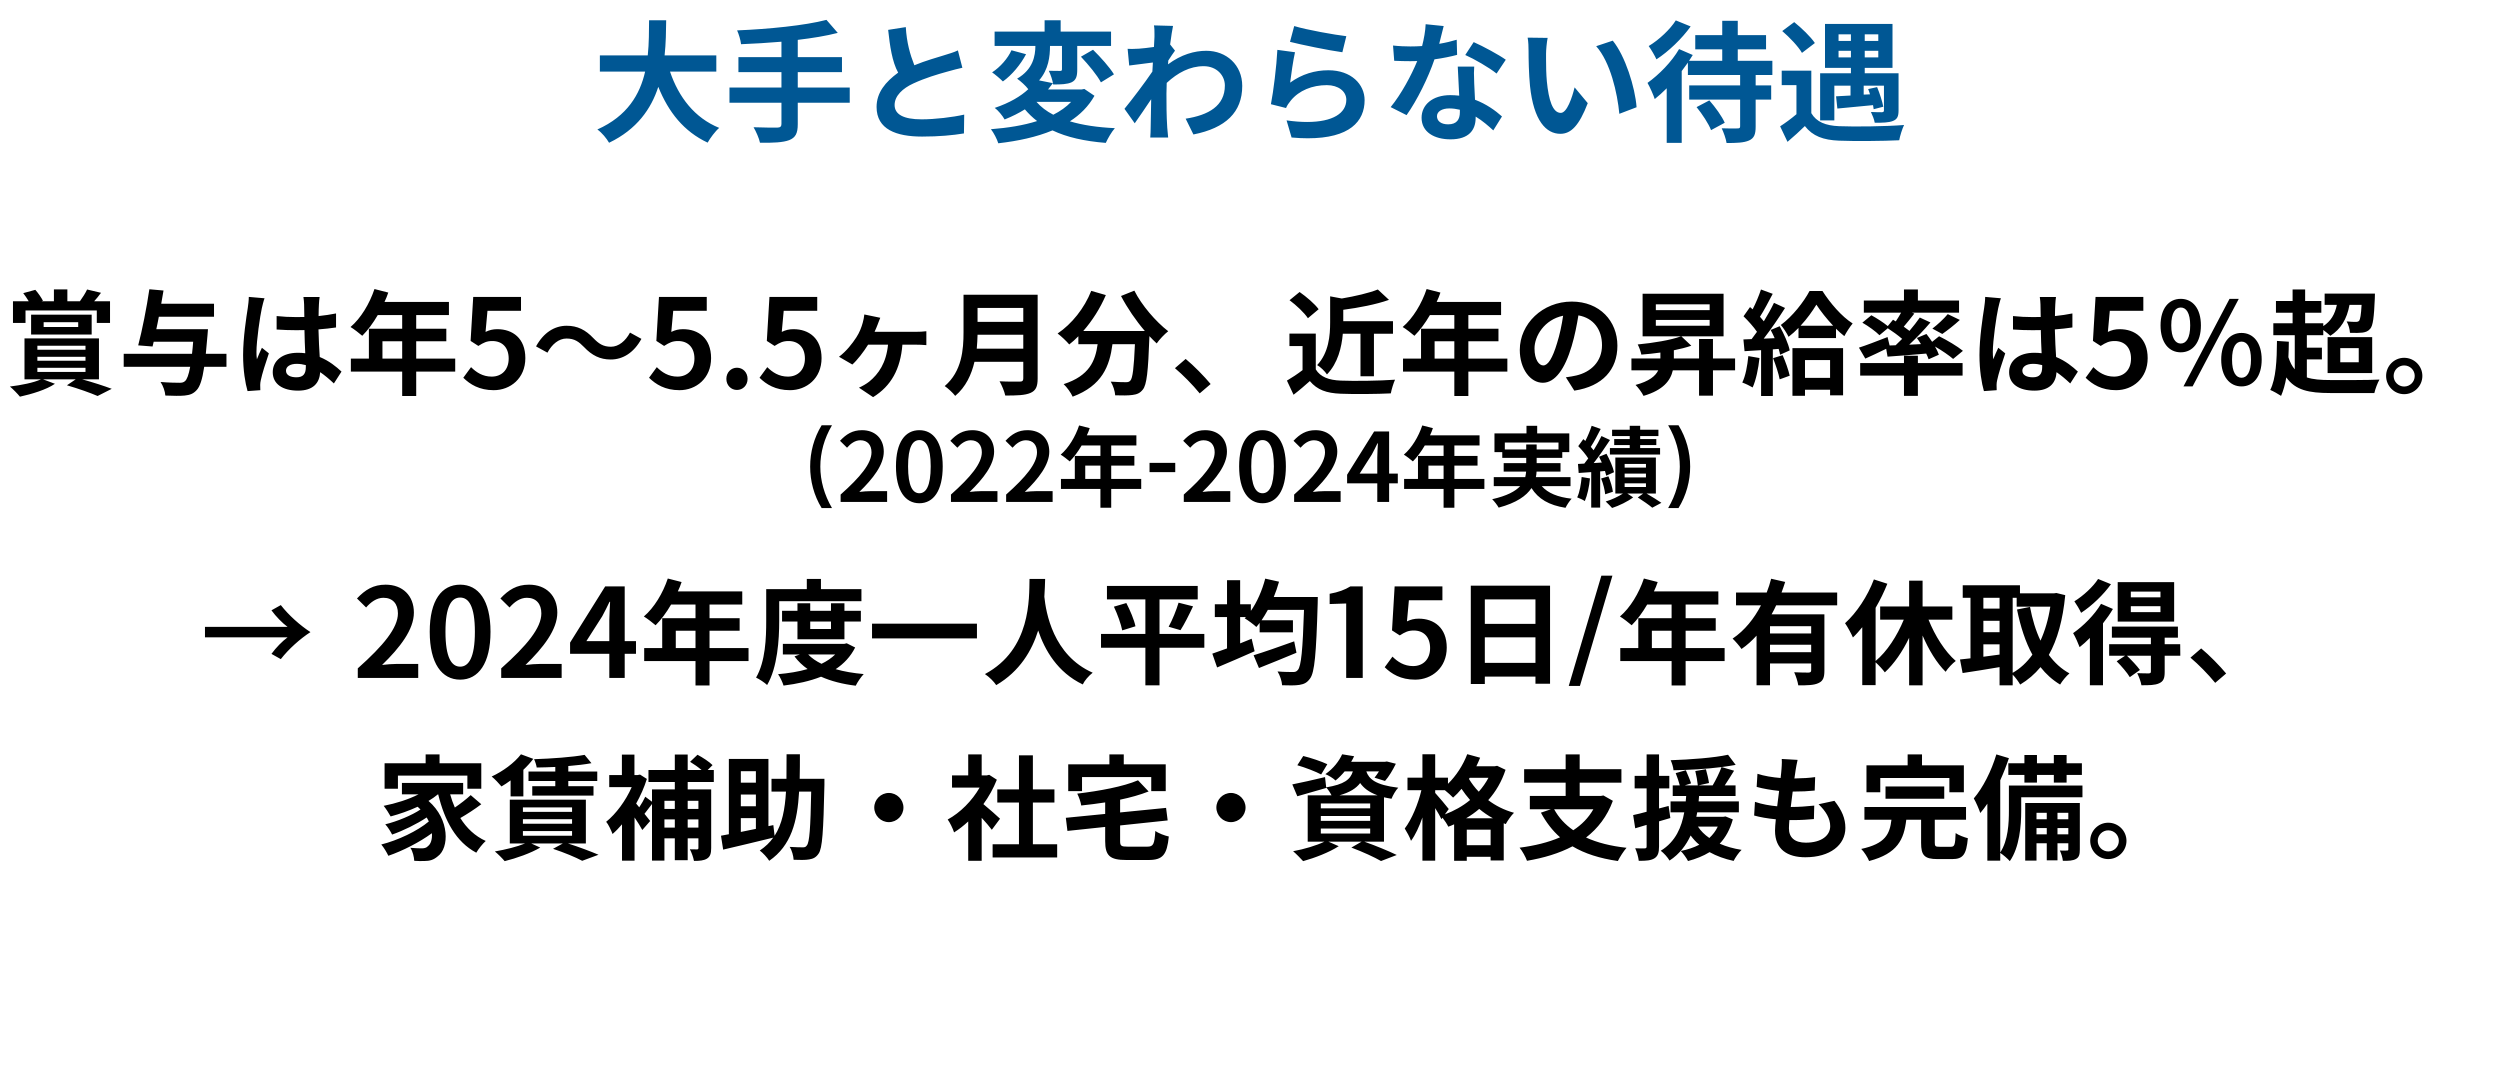 <svg width="285" height="123" viewBox="0 0 285 123" fill="none" xmlns="http://www.w3.org/2000/svg">
<path d="M81.66 8.16H76.38C77.37 11.085 79.185 13.44 81.99 14.58C81.54 14.955 80.955 15.75 80.67 16.26C77.955 14.985 76.215 12.795 75.045 9.9C74.235 12.405 72.615 14.745 69.435 16.275C69.15 15.78 68.625 15.135 68.1 14.76C71.535 13.23 72.96 10.74 73.545 8.16H68.385V6.315H73.845C73.995 4.905 73.98 3.54 73.995 2.31H75.945C75.93 3.54 75.915 4.92 75.765 6.315H81.66V8.16ZM96.87 9.975V11.715H90.945V14.16C90.945 15.225 90.675 15.69 89.97 15.975C89.25 16.245 88.17 16.29 86.64 16.275C86.535 15.765 86.19 14.985 85.905 14.505C87.015 14.55 88.275 14.55 88.605 14.55C88.95 14.535 89.085 14.43 89.085 14.13V11.715H83.16V9.975H89.085V8.22H84.18V6.51H89.085V4.755C87.525 4.89 85.95 4.98 84.48 5.04C84.435 4.575 84.21 3.855 84.03 3.465C87.645 3.315 91.755 2.91 94.215 2.265L95.505 3.75C94.17 4.095 92.595 4.35 90.945 4.545V6.51H95.985V8.22H90.945V9.975H96.87ZM99.93 12.195C99.93 10.56 100.935 9.345 102.39 8.28C101.7 7.035 101.445 5.22 101.25 3.405L103.26 3.09C103.365 4.86 103.74 6.18 104.235 7.44C105.51 6.915 106.86 6.54 107.58 6.315C108.15 6.135 108.75 5.97 109.2 5.745L109.71 7.725C109.185 7.83 108.735 7.965 107.955 8.175C106.875 8.475 105.495 8.88 104.13 9.51C102.915 10.065 101.985 10.92 101.985 11.97C101.985 13.035 102.99 13.605 105.06 13.605C106.59 13.605 108.6 13.365 109.92 13.065L109.89 15.21C108.63 15.42 107.055 15.57 105.12 15.57C102.165 15.57 99.93 14.745 99.93 12.195ZM122.115 11.61H118.155C118.665 12.195 119.295 12.675 120.075 13.08C120.87 12.675 121.56 12.195 122.115 11.61ZM123.615 10.14L124.77 10.92C124.095 12.12 123.135 13.08 121.965 13.83C123.405 14.265 125.13 14.52 127.095 14.61C126.72 15.03 126.285 15.795 126.06 16.29C123.63 16.095 121.62 15.645 119.985 14.865C118.155 15.63 116.025 16.08 113.805 16.335C113.67 15.885 113.28 15.12 112.965 14.73C114.885 14.58 116.685 14.295 118.23 13.8C117.72 13.41 117.255 12.96 116.835 12.465C116.16 12.885 115.395 13.275 114.525 13.62C114.3 13.2 113.775 12.57 113.4 12.3C115.095 11.73 116.355 10.98 117.225 10.17C116.955 9.795 116.34 9.24 115.95 8.97C117.78 7.89 118.02 6.39 118.035 5.235H113.385V3.6H119.085V2.31H120.915V3.6H126.66V5.235H122.805V7.935C122.805 8.685 122.685 9.12 122.175 9.375C121.65 9.615 120.96 9.63 120.06 9.63C120 9.165 119.775 8.505 119.565 8.07C120.09 8.085 120.675 8.085 120.84 8.085C121.02 8.085 121.065 8.04 121.065 7.89V5.235H119.7C119.7 6.435 119.535 7.92 118.455 9.165L120.03 9.48C119.85 9.72 119.67 9.96 119.475 10.2H123.3L123.615 10.14ZM115.305 5.73L116.97 6.18C116.355 7.35 115.365 8.55 114.33 9.285C114 8.955 113.43 8.475 113.1 8.25C114.03 7.65 114.915 6.63 115.305 5.73ZM123.225 6.465L124.605 5.67C125.46 6.51 126.51 7.68 126.99 8.475L125.505 9.39C125.085 8.58 124.065 7.35 123.225 6.465ZM128.19 12.405C129.03 11.385 130.53 9.405 131.37 8.16L131.43 7.125C130.71 7.215 129.57 7.365 128.73 7.47L128.55 5.565C128.73 5.565 128.88 5.58 129.045 5.58C129.285 5.58 129.525 5.565 129.84 5.55C130.275 5.52 130.92 5.445 131.55 5.355C131.58 4.8 131.61 4.38 131.61 4.215V3.855C131.61 3.54 131.61 3.21 131.55 2.895L133.725 2.955C133.635 3.375 133.515 4.14 133.395 5.07L133.95 5.775C133.755 6.03 133.44 6.51 133.185 6.9C133.17 7.05 133.17 7.185 133.155 7.335C134.655 6.21 136.185 5.79 137.52 5.79C139.815 5.79 141.615 7.41 141.615 9.795C141.615 12.795 139.74 14.595 136.05 15.33L135.165 13.53C137.775 13.125 139.635 12.075 139.635 9.75C139.635 8.595 138.705 7.545 137.22 7.545C135.645 7.545 134.25 8.295 133.005 9.45C132.99 9.87 132.975 10.29 132.975 10.68C132.975 11.895 132.975 13.14 133.065 14.535C133.08 14.805 133.14 15.345 133.17 15.675H131.13C131.16 15.36 131.175 14.82 131.175 14.58C131.205 13.425 131.205 12.57 131.235 11.31C130.605 12.255 129.87 13.335 129.36 14.055L128.19 12.405ZM144.885 11.88C145.17 10.425 145.53 7.53 145.62 5.685L147.63 5.955C147.435 6.78 147.18 8.565 147.075 9.42C148.425 8.445 149.895 8.01 151.44 8.01C154.05 8.01 155.565 9.615 155.565 11.415C155.565 13.845 153.855 15.765 149.085 15.765C148.515 15.765 147.9 15.735 147.24 15.675L146.67 13.725C147.525 13.845 148.305 13.905 149.01 13.905C151.95 13.905 153.48 12.9 153.48 11.37C153.48 10.41 152.565 9.705 151.26 9.705C149.58 9.705 148.095 10.32 147.165 11.445C146.895 11.775 146.73 12.015 146.61 12.315L144.885 11.88ZM147.06 4.77L147.54 2.97C148.95 3.405 152.175 3.975 153.48 4.125L153.03 5.955C151.53 5.76 148.215 5.07 147.06 4.77ZM158.535 12.21C159.735 10.755 160.905 8.565 161.565 6.96C161.31 6.975 161.055 6.975 160.8 6.975C160.185 6.975 159.585 6.96 158.94 6.93L158.805 5.19C159.45 5.265 160.245 5.295 160.785 5.295C161.22 5.295 161.67 5.28 162.12 5.25C162.33 4.425 162.495 3.525 162.525 2.76L164.58 2.97C164.46 3.45 164.28 4.2 164.07 4.995C164.79 4.875 165.48 4.71 166.065 4.53L166.11 6.255C165.435 6.435 164.52 6.63 163.53 6.765C162.825 8.85 161.55 11.43 160.35 13.125L158.535 12.21ZM162.06 13.425C162.06 11.97 163.275 10.845 165.345 10.845C165.69 10.845 166.035 10.875 166.35 10.905C166.305 9.795 166.23 8.49 166.185 7.59H168.06C168.045 7.83 168.03 8.085 168.03 8.325C168.03 8.7 168.045 9.09 168.06 9.495C168.075 9.915 168.105 10.635 168.15 11.37C169.425 11.85 170.475 12.6 171.225 13.275L170.235 14.865C169.71 14.385 169.035 13.785 168.225 13.29V13.425C168.225 14.805 167.475 15.885 165.36 15.885C163.515 15.885 162.06 15.06 162.06 13.425ZM163.815 13.245C163.815 13.8 164.28 14.175 165.09 14.175C166.095 14.175 166.425 13.59 166.425 12.795V12.51C166.035 12.42 165.645 12.36 165.225 12.36C164.37 12.36 163.815 12.72 163.815 13.245ZM167.04 6.27L168 4.8C169.065 5.265 170.91 6.27 171.66 6.81L170.61 8.385C169.755 7.695 168.06 6.72 167.04 6.27ZM174.15 4.29L176.43 4.32C176.325 4.845 176.25 5.715 176.25 6.12V6.765C176.25 7.56 176.265 8.43 176.34 9.27C176.55 11.415 177 12.87 177.93 12.87C178.635 12.87 179.22 11.13 179.505 9.96L181.005 11.76C180.015 14.34 179.085 15.255 177.885 15.255C176.265 15.255 174.84 13.785 174.42 9.795C174.285 8.43 174.255 6.705 174.255 5.79C174.255 5.37 174.24 4.74 174.15 4.29ZM181.965 5.265L183.855 4.635C185.265 6.36 186.405 9.945 186.57 12.225L184.605 12.975C184.38 10.59 183.585 7.095 181.965 5.265ZM191.04 2.325L192.735 3.015C191.745 4.395 190.23 5.865 188.835 6.765C188.655 6.36 188.235 5.64 187.95 5.25C189.135 4.545 190.425 3.315 191.04 2.325ZM193.41 12.21L194.865 11.445C195.54 12.21 196.305 13.26 196.62 13.995L195.06 14.835C194.79 14.115 194.055 13.005 193.41 12.21ZM202.05 8.55H200.145V9.735H201.915V11.355H200.145V14.415C200.145 15.315 199.98 15.75 199.38 16.02C198.795 16.275 197.955 16.305 196.83 16.305C196.755 15.81 196.5 15.105 196.275 14.625C197.01 14.655 197.835 14.655 198.075 14.64C198.3 14.64 198.375 14.595 198.375 14.385V11.355H192.57V9.735H198.375V8.55H192.42V7.14C192.195 7.455 191.97 7.77 191.715 8.1V16.29H190.005V10.065C189.54 10.53 189.09 10.935 188.64 11.295C188.52 10.89 188.07 9.885 187.815 9.45C189.12 8.52 190.575 7.05 191.415 5.595L192.975 6.27C192.84 6.48 192.705 6.705 192.555 6.93H196.335V5.625H193.26V4.005H196.335V2.37H198.105V4.005H201.33V5.625H198.105V6.93H202.05V8.55ZM209.595 6.54H211.005V5.79H209.595V6.54ZM209.595 3.915V4.665H211.005V3.915H209.595ZM214.125 4.665V3.915H212.58V4.665H214.125ZM214.125 6.54V5.79H212.58V6.54H214.125ZM209.115 9.765V13.725H207.495V8.355H211.005V7.74H208.05V2.73H215.745V7.74H212.58V8.355H216.435V12.585C216.435 13.275 216.285 13.59 215.805 13.785C215.325 13.98 214.65 13.995 213.72 13.995C213.66 13.605 213.45 13.11 213.285 12.765C213.78 12.795 214.365 12.795 214.53 12.795C214.71 12.78 214.77 12.735 214.77 12.585V9.765H212.46V10.785L213.18 10.755C213.12 10.545 213.045 10.335 212.97 10.155L213.99 9.93C214.29 10.65 214.59 11.595 214.695 12.165L213.6 12.45C213.585 12.315 213.555 12.15 213.525 11.985C212.07 12.135 210.615 12.255 209.46 12.375L209.31 10.98C209.79 10.95 210.345 10.92 210.96 10.89V9.765H209.115ZM206.895 4.905L205.425 6.03C205.005 5.295 204.015 4.26 203.175 3.54L204.54 2.52C205.38 3.195 206.415 4.185 206.895 4.905ZM206.49 8.055V12.9C207.075 13.905 208.125 14.325 209.655 14.385C211.455 14.46 214.995 14.415 217.065 14.25C216.855 14.67 216.6 15.495 216.51 15.99C214.65 16.08 211.47 16.11 209.64 16.035C207.855 15.96 206.655 15.525 205.755 14.37C205.155 14.955 204.54 15.525 203.775 16.17L202.935 14.4C203.52 14.025 204.195 13.53 204.795 13.02V9.705H203.115V8.055H206.49Z" fill="#005794"/>
<path d="M2.909 35.394V36.811H1.479V34.341H3.273C3.091 34.029 2.857 33.691 2.649 33.418L4.027 33.041C4.365 33.418 4.716 33.938 4.898 34.289L4.742 34.341H6.146V32.989H7.68V34.341H9.11C9.396 33.951 9.747 33.405 9.929 33.002L11.515 33.379C11.255 33.743 10.982 34.068 10.736 34.341H12.543V36.811H11.034V35.394H2.909ZM4.976 36.733V37.279H8.915V36.733H4.976ZM10.45 38.137H3.546V35.875H10.45V38.137ZM4.261 41.933V42.401H9.747V41.933H4.261ZM4.261 40.672V41.127H9.747V40.672H4.261ZM4.261 39.411V39.866H9.747V39.411H4.261ZM11.281 43.246H9.37C10.592 43.584 11.918 44.013 12.738 44.325L11.126 45.144C10.345 44.806 8.98 44.312 7.628 43.922L8.629 43.246H4.911L6.263 43.753C5.275 44.429 3.624 44.923 2.272 45.222C2.012 44.897 1.453 44.325 1.128 44.065C2.415 43.909 3.858 43.623 4.664 43.246H2.792V38.579H11.281V43.246ZM25.816 40.334V41.816H23.28C23.059 43.298 22.787 44.078 22.422 44.468C22.032 44.897 21.655 45.027 21.058 45.092C20.564 45.144 19.706 45.131 18.848 45.092C18.822 44.637 18.601 43.987 18.302 43.545C19.198 43.623 20.07 43.636 20.447 43.636C20.72 43.636 20.901 43.61 21.084 43.454C21.317 43.259 21.512 42.739 21.681 41.816H14.102V40.334H21.89C21.942 39.918 21.98 39.463 22.02 38.956H17.521L17.392 39.502L15.754 39.372C16.195 37.721 16.729 35.03 17.027 32.976L18.64 33.119C18.561 33.6 18.471 34.107 18.38 34.627H24.398V36.109H18.107C18.015 36.59 17.924 37.071 17.82 37.526H23.709C23.709 37.526 23.683 37.994 23.657 38.189C23.593 38.995 23.527 39.71 23.462 40.334H25.816ZM27.713 40.477C27.713 38.527 28.09 36.096 28.247 35.108C28.299 34.744 28.363 34.25 28.363 33.847L30.157 34.003C30.053 34.263 29.898 34.913 29.846 35.147C29.651 36.005 29.235 38.839 29.235 40.126C29.235 40.386 29.247 40.698 29.287 40.958C29.456 40.503 29.663 40.074 29.858 39.645L30.651 40.282C30.288 41.335 29.872 42.648 29.729 43.35C29.689 43.506 29.663 43.727 29.663 43.883C29.663 44.052 29.663 44.26 29.677 44.481L28.221 44.585C27.96 43.688 27.713 42.219 27.713 40.477ZM31.093 42.427C31.093 41.114 32.199 40.217 33.953 40.217C34.252 40.217 34.538 40.23 34.798 40.269C34.76 39.476 34.721 38.54 34.708 37.63C34.395 37.643 34.084 37.643 33.785 37.643C33.031 37.643 32.303 37.617 31.535 37.565V36.031C32.276 36.109 33.017 36.148 33.785 36.148C34.084 36.148 34.395 36.148 34.694 36.135C34.681 35.498 34.681 34.978 34.669 34.705C34.669 34.51 34.63 34.12 34.59 33.86H36.437C36.398 34.107 36.371 34.419 36.358 34.692C36.346 34.978 36.319 35.459 36.319 36.031C37.022 35.953 37.697 35.862 38.309 35.732V37.331C37.684 37.422 37.008 37.5 36.306 37.552C36.333 38.8 36.398 39.827 36.45 40.698C37.529 41.14 38.334 41.803 38.932 42.362L38.062 43.714C37.529 43.207 37.008 42.778 36.502 42.427C36.423 43.649 35.721 44.533 33.98 44.533C32.212 44.533 31.093 43.779 31.093 42.427ZM32.602 42.258C32.602 42.778 33.121 43.012 33.797 43.012C34.59 43.012 34.864 42.596 34.864 41.842V41.621C34.526 41.53 34.175 41.478 33.824 41.478C33.096 41.478 32.602 41.777 32.602 42.258ZM43.599 40.88H45.849V38.904H43.599V40.88ZM51.894 40.88V42.362H47.447V45.144H45.849V42.362H39.998V40.88H42.053V37.474H45.849V35.914H43.066C42.533 36.837 41.91 37.669 41.298 38.28C40.999 38.02 40.337 37.5 39.959 37.279C41.13 36.291 42.13 34.627 42.69 32.95L44.263 33.353C44.145 33.717 44.002 34.068 43.834 34.419H51.178V35.914H47.447V37.474H50.88V38.904H47.447V40.88H51.894ZM52.816 43.064L53.7 41.855C54.285 42.44 55.026 42.934 56.053 42.934C57.172 42.934 57.99 42.18 57.99 40.88C57.99 39.606 57.249 38.878 56.132 38.878C55.495 38.878 55.144 39.047 54.532 39.437L53.648 38.865L53.947 33.847H59.395V35.433H55.572L55.352 37.838C55.781 37.63 56.184 37.526 56.691 37.526C58.432 37.526 59.889 38.553 59.889 40.828C59.889 43.142 58.172 44.481 56.288 44.481C54.636 44.481 53.584 43.818 52.816 43.064ZM61.109 39.489C61.967 37.916 63.215 37.136 64.606 37.136C65.828 37.136 66.751 37.604 67.648 38.553C68.246 39.164 68.74 39.528 69.65 39.528C70.534 39.528 71.314 38.865 71.821 37.916L73.121 38.631C72.263 40.204 71.015 40.984 69.624 40.984C68.402 40.984 67.479 40.516 66.582 39.567C65.984 38.956 65.503 38.592 64.58 38.592C63.696 38.592 62.916 39.255 62.409 40.204L61.109 39.489ZM73.992 43.064L74.876 41.855C75.461 42.44 76.202 42.934 77.229 42.934C78.347 42.934 79.166 42.18 79.166 40.88C79.166 39.606 78.425 38.878 77.307 38.878C76.67 38.878 76.319 39.047 75.708 39.437L74.824 38.865L75.123 33.847H80.57V35.433H76.748L76.527 37.838C76.956 37.63 77.359 37.526 77.866 37.526C79.608 37.526 81.064 38.553 81.064 40.828C81.064 43.142 79.348 44.481 77.463 44.481C75.812 44.481 74.759 43.818 73.992 43.064ZM82.805 43.194C82.805 42.453 83.338 41.92 84.014 41.92C84.69 41.92 85.223 42.453 85.223 43.194C85.223 43.922 84.69 44.455 84.014 44.455C83.338 44.455 82.805 43.922 82.805 43.194ZM86.586 43.064L87.47 41.855C88.055 42.44 88.796 42.934 89.823 42.934C90.941 42.934 91.76 42.18 91.76 40.88C91.76 39.606 91.019 38.878 89.901 38.878C89.264 38.878 88.913 39.047 88.302 39.437L87.418 38.865L87.717 33.847H93.164V35.433H89.342L89.121 37.838C89.55 37.63 89.953 37.526 90.46 37.526C92.202 37.526 93.658 38.553 93.658 40.828C93.658 43.142 91.942 44.481 90.057 44.481C88.406 44.481 87.353 43.818 86.586 43.064ZM95.646 40.672C96.491 40.035 97.167 39.164 97.622 38.462C97.986 37.903 98.207 37.318 98.35 36.798C98.441 36.499 98.506 36.122 98.532 35.849L100.352 36.226C100.235 36.525 100.131 36.759 100.053 36.993C99.962 37.227 99.845 37.526 99.702 37.825H104.46C104.746 37.825 105.266 37.812 105.604 37.76V39.346C105.214 39.307 104.72 39.294 104.46 39.294H102.874C102.653 42.063 101.6 44 99.533 45.274L97.921 44.195C98.285 44.039 98.779 43.753 99.091 43.506C100.17 42.622 101.028 41.374 101.236 39.294H98.961C98.467 40.1 97.7 41.088 97.167 41.556L95.646 40.672ZM111.35 39.749H116.654V38.163H111.441C111.428 38.657 111.402 39.203 111.35 39.749ZM116.654 35.108H111.441V36.694H116.654V35.108ZM118.292 33.6V43.155C118.292 44.091 118.071 44.533 117.473 44.793C116.849 45.066 115.939 45.092 114.6 45.092C114.509 44.637 114.197 43.896 113.95 43.467C114.86 43.519 115.952 43.506 116.238 43.506C116.55 43.506 116.654 43.402 116.654 43.129V41.244H111.09C110.752 42.7 110.102 44.117 108.893 45.131C108.659 44.806 108.035 44.234 107.697 44.013C109.66 42.336 109.842 39.853 109.842 37.877V33.6H118.292ZM127.795 33.743L129.316 33.132C130.135 34.783 131.76 36.668 133.177 37.76C132.761 38.085 132.163 38.709 131.864 39.151C131.591 38.904 131.318 38.618 131.032 38.319V38.41C130.889 42.336 130.733 43.87 130.278 44.416C129.953 44.832 129.602 44.962 129.095 45.027C128.653 45.092 127.899 45.092 127.132 45.066C127.106 44.598 126.898 43.948 126.625 43.506C127.34 43.558 128.016 43.571 128.341 43.571C128.575 43.571 128.718 43.545 128.861 43.389C129.121 43.116 129.264 41.959 129.381 39.242H126.82C126.495 41.738 125.65 43.961 122.283 45.222C122.088 44.78 121.633 44.143 121.256 43.792C124.194 42.843 124.87 41.14 125.13 39.242H122.933V38.332C122.595 38.683 122.244 38.995 121.893 39.268C121.607 38.917 120.944 38.293 120.567 38.02C122.192 36.928 123.622 35.134 124.402 33.158L126.066 33.639C125.429 35.134 124.519 36.564 123.492 37.734H130.512C129.485 36.538 128.51 35.108 127.795 33.743ZM133.944 41.972L135.166 40.919C136.089 41.673 137.311 42.934 138.013 43.779L136.765 44.845C135.959 43.857 134.854 42.739 133.944 41.972ZM155.095 38.046H153.08C152.95 39.58 152.521 41.4 151.273 42.687C151.065 42.349 150.519 41.816 150.155 41.621C151.481 40.204 151.637 38.254 151.637 36.746V33.782L152.963 34.029C154.497 33.769 156.07 33.405 157.071 33.002L158.345 34.185C156.837 34.718 154.9 35.082 153.132 35.316V36.616H158.8V38.046H156.629V42.895H155.095V38.046ZM150.324 35.251L149.102 36.278C148.699 35.654 147.776 34.796 147.009 34.224L148.153 33.288C148.933 33.834 149.882 34.64 150.324 35.251ZM149.999 38.033V42.115C150.532 42.986 151.507 43.337 152.859 43.389C154.38 43.454 157.305 43.415 159.034 43.285C158.865 43.649 158.631 44.403 158.553 44.845C156.993 44.923 154.38 44.949 152.833 44.884C151.234 44.819 150.168 44.455 149.323 43.441C148.751 43.948 148.179 44.455 147.464 45.001L146.71 43.389C147.269 43.064 147.919 42.635 148.491 42.193V39.45H146.996V38.033H149.999ZM163.545 40.88H165.794V38.904H163.545V40.88ZM171.839 40.88V42.362H167.393V45.144H165.794V42.362H159.944V40.88H161.998V37.474H165.794V35.914H163.012C162.479 36.837 161.855 37.669 161.244 38.28C160.945 38.02 160.282 37.5 159.905 37.279C161.075 36.291 162.076 34.627 162.635 32.95L164.208 33.353C164.091 33.717 163.948 34.068 163.779 34.419H171.124V35.914H167.393V37.474H170.825V38.904H167.393V40.88H171.839ZM173.256 39.892C173.256 36.928 175.843 34.38 179.184 34.38C182.369 34.38 184.384 36.603 184.384 39.411C184.384 42.115 182.72 44.039 179.47 44.533L178.508 43.012C179.002 42.947 179.366 42.882 179.704 42.804C181.355 42.414 182.629 41.231 182.629 39.359C182.629 37.578 181.667 36.252 179.938 35.953C179.756 37.045 179.535 38.241 179.171 39.45C178.404 42.05 177.286 43.636 175.882 43.636C174.465 43.636 173.256 42.063 173.256 39.892ZM174.933 39.723C174.933 41.023 175.453 41.66 175.934 41.66C176.467 41.66 176.987 40.854 177.507 39.112C177.806 38.163 178.04 37.058 178.196 35.992C176.064 36.434 174.933 38.306 174.933 39.723ZM188.765 36.473V37.136H194.901V36.473H188.765ZM188.765 34.692V35.355H194.901V34.692H188.765ZM197.8 40.867V42.219H195.278V45.105H193.692V42.219H190.702C190.442 43.376 189.623 44.468 187.361 45.131C187.192 44.767 186.75 44.169 186.451 43.883C188.011 43.467 188.726 42.869 189.038 42.219H185.983V40.867H189.285V40.191C188.544 40.295 187.816 40.373 187.114 40.425C187.049 40.1 186.867 39.567 186.698 39.268C188.479 39.099 190.468 38.774 191.625 38.345H187.257V33.483H196.487V38.345H191.677L192.808 39.411C192.223 39.619 191.534 39.788 190.819 39.931V40.867H193.692V38.644H195.278V40.867H197.8ZM199.308 40.594L200.582 40.815C200.452 42.037 200.179 43.337 199.802 44.169C199.529 44 198.957 43.727 198.619 43.61C198.996 42.843 199.204 41.686 199.308 40.594ZM202.129 40.828L203.221 40.49C203.546 41.231 203.884 42.18 204.027 42.83L202.883 43.246C202.766 42.596 202.428 41.595 202.129 40.828ZM201.856 37.617L202.883 37.188C203.377 38.072 203.884 39.203 204.027 39.944L202.935 40.438C202.896 40.243 202.844 40.022 202.766 39.775L202.103 39.827V45.144H200.764V39.918L198.879 40.035L198.749 38.696L199.685 38.657C199.88 38.41 200.088 38.124 200.296 37.825C199.919 37.266 199.295 36.577 198.762 36.057L199.503 35.004C199.594 35.082 199.698 35.173 199.802 35.264C200.166 34.549 200.53 33.691 200.751 33.002L202.09 33.496C201.622 34.38 201.102 35.394 200.634 36.109C200.79 36.291 200.946 36.46 201.076 36.629C201.518 35.901 201.934 35.16 202.233 34.523L203.494 35.108C202.779 36.239 201.882 37.552 201.063 38.605L202.311 38.553C202.168 38.228 202.012 37.903 201.856 37.617ZM208.629 41.049H205.769V43.077H208.629V41.049ZM204.339 45.118V39.684H210.111V45.066H208.629V44.429H205.769V45.118H204.339ZM205.262 37.136H208.98C208.239 36.343 207.537 35.459 207.069 34.731C206.627 35.459 206.003 36.343 205.262 37.136ZM206.289 33.171H207.758C208.629 34.536 209.942 36.083 211.203 36.876C210.878 37.266 210.514 37.838 210.254 38.319C209.942 38.072 209.617 37.786 209.305 37.474V38.54H205.028V37.383C204.664 37.76 204.287 38.098 203.897 38.397C203.702 37.994 203.312 37.383 203.013 37.045C204.326 36.096 205.652 34.393 206.289 33.171ZM215.415 39.385L216.104 39.359C216.351 39.125 216.598 38.878 216.845 38.631C216.377 38.228 215.753 37.773 215.207 37.422L214.258 38.215C213.855 37.799 212.997 37.175 212.308 36.785L213.335 35.94C213.933 36.265 214.726 36.772 215.207 37.175L215.805 36.447L216.117 36.642C216.338 36.317 216.546 35.966 216.728 35.641H212.477V34.263H217.053V33.002H218.639V34.263H223.332V35.641H217.95L218.236 35.745C217.833 36.265 217.404 36.798 217.027 37.24C217.261 37.409 217.482 37.565 217.677 37.721C218.132 37.188 218.535 36.668 218.86 36.2L220.069 36.759C219.354 37.604 218.483 38.514 217.651 39.294L218.99 39.229C218.847 38.982 218.678 38.748 218.522 38.527L219.614 38.072C219.822 38.345 220.056 38.657 220.264 38.969L221.057 38.332C221.954 38.774 223.163 39.489 223.774 39.996L222.656 40.919C222.214 40.529 221.382 39.957 220.589 39.502C220.784 39.84 220.94 40.165 221.031 40.438L219.861 40.958C219.796 40.763 219.705 40.542 219.588 40.308C218.015 40.451 216.429 40.568 215.181 40.659L215.025 39.762C214.206 40.165 213.348 40.568 212.646 40.88L211.918 39.632C212.737 39.372 213.985 38.891 215.181 38.423L215.415 39.385ZM221.421 38.072L220.29 37.461C220.875 37.019 221.603 36.343 222.045 35.81L223.423 36.473C222.76 37.084 222.006 37.669 221.421 38.072ZM218.639 40.555V41.387H223.735V42.817H218.639V45.131H217.053V42.817H212.061V41.387H217.053V40.555H218.639ZM225.659 40.477C225.659 38.527 226.036 36.096 226.192 35.108C226.244 34.744 226.309 34.25 226.309 33.847L228.103 34.003C227.999 34.263 227.843 34.913 227.791 35.147C227.596 36.005 227.18 38.839 227.18 40.126C227.18 40.386 227.193 40.698 227.232 40.958C227.401 40.503 227.609 40.074 227.804 39.645L228.597 40.282C228.233 41.335 227.817 42.648 227.674 43.35C227.635 43.506 227.609 43.727 227.609 43.883C227.609 44.052 227.609 44.26 227.622 44.481L226.166 44.585C225.906 43.688 225.659 42.219 225.659 40.477ZM229.039 42.427C229.039 41.114 230.144 40.217 231.899 40.217C232.198 40.217 232.484 40.23 232.744 40.269C232.705 39.476 232.666 38.54 232.653 37.63C232.341 37.643 232.029 37.643 231.73 37.643C230.976 37.643 230.248 37.617 229.481 37.565V36.031C230.222 36.109 230.963 36.148 231.73 36.148C232.029 36.148 232.341 36.148 232.64 36.135C232.627 35.498 232.627 34.978 232.614 34.705C232.614 34.51 232.575 34.12 232.536 33.86H234.382C234.343 34.107 234.317 34.419 234.304 34.692C234.291 34.978 234.265 35.459 234.265 36.031C234.967 35.953 235.643 35.862 236.254 35.732V37.331C235.63 37.422 234.954 37.5 234.252 37.552C234.278 38.8 234.343 39.827 234.395 40.698C235.474 41.14 236.28 41.803 236.878 42.362L236.007 43.714C235.474 43.207 234.954 42.778 234.447 42.427C234.369 43.649 233.667 44.533 231.925 44.533C230.157 44.533 229.039 43.779 229.039 42.427ZM230.547 42.258C230.547 42.778 231.067 43.012 231.743 43.012C232.536 43.012 232.809 42.596 232.809 41.842V41.621C232.471 41.53 232.12 41.478 231.769 41.478C231.041 41.478 230.547 41.777 230.547 42.258ZM237.762 43.064L238.646 41.855C239.231 42.44 239.972 42.934 240.999 42.934C242.117 42.934 242.936 42.18 242.936 40.88C242.936 39.606 242.195 38.878 241.077 38.878C240.44 38.878 240.089 39.047 239.478 39.437L238.594 38.865L238.893 33.847H244.34V35.433H240.518L240.297 37.838C240.726 37.63 241.129 37.526 241.636 37.526C243.378 37.526 244.834 38.553 244.834 40.828C244.834 43.142 243.118 44.481 241.233 44.481C239.582 44.481 238.529 43.818 237.762 43.064ZM246.302 37.097C246.302 35.173 247.238 34.068 248.603 34.068C249.968 34.068 250.904 35.173 250.904 37.097C250.904 39.034 249.968 40.165 248.603 40.165C247.238 40.165 246.302 39.034 246.302 37.097ZM247.524 37.097C247.524 38.54 247.992 39.164 248.603 39.164C249.227 39.164 249.682 38.54 249.682 37.097C249.682 35.654 249.227 35.056 248.603 35.056C247.992 35.056 247.524 35.654 247.524 37.097ZM248.915 44.052L254.167 34.068H255.22L249.955 44.052H248.915ZM253.218 40.997C253.218 39.073 254.18 37.955 255.532 37.955C256.884 37.955 257.833 39.073 257.833 40.997C257.833 42.921 256.884 44.052 255.532 44.052C254.18 44.052 253.218 42.921 253.218 40.997ZM254.453 40.997C254.453 42.44 254.908 43.064 255.532 43.064C256.156 43.064 256.611 42.44 256.611 40.997C256.611 39.541 256.156 38.943 255.532 38.943C254.908 38.943 254.453 39.541 254.453 40.997ZM262.981 40.971V43.025C263.683 43.259 264.567 43.324 265.633 43.324C266.621 43.337 270.092 43.337 271.262 43.272C271.041 43.636 270.781 44.338 270.677 44.806H265.633C263.215 44.806 261.668 44.481 260.641 43.025C260.498 43.831 260.303 44.533 260.043 45.131C259.783 44.949 259.133 44.585 258.808 44.455C259.458 43.168 259.562 41.075 259.575 38.865L260.927 38.956C260.927 39.554 260.901 40.152 260.875 40.724C261.07 41.309 261.304 41.764 261.603 42.102V38.215H259.159V36.85H261.356V35.654H259.458V34.315H261.356V33.002H262.786V34.315H264.632V35.654H262.786V36.85H264.853V37.175C265.711 36.629 266.179 35.836 266.4 34.757H265.009V33.47H270.742C270.742 33.47 270.742 33.821 270.729 34.003C270.638 36.161 270.521 37.11 270.209 37.474C269.975 37.76 269.689 37.864 269.338 37.916C269.013 37.955 268.48 37.968 267.895 37.942C267.882 37.552 267.726 36.993 267.518 36.642C267.973 36.694 268.376 36.694 268.571 36.694C268.727 36.694 268.844 36.668 268.948 36.564C269.065 36.395 269.156 35.914 269.221 34.757H267.843C267.544 36.395 266.842 37.526 265.659 38.28C265.49 38.111 265.152 37.838 264.853 37.617V38.215H262.981V39.632H264.697V40.971H262.981ZM266.79 39.684V41.296H268.896V39.684H266.79ZM265.347 42.531V38.436H270.43V42.531H265.347ZM272.016 42.856C272.016 41.712 272.939 40.789 274.07 40.789C275.214 40.789 276.15 41.712 276.15 42.856C276.15 44 275.214 44.936 274.07 44.936C272.939 44.936 272.016 44 272.016 42.856ZM272.874 42.856C272.874 43.532 273.42 44.065 274.07 44.065C274.746 44.065 275.279 43.532 275.279 42.856C275.279 42.193 274.746 41.66 274.07 41.66C273.42 41.66 272.874 42.193 272.874 42.856ZM92.357 53.19C92.357 51.55 92.787 49.92 93.667 48.48H94.847C93.957 49.99 93.517 51.6 93.517 53.2C93.517 54.8 93.967 56.41 94.847 57.92H93.667C92.787 56.48 92.357 54.83 92.357 53.19ZM95.761 50.25C96.481 49.49 97.191 49.04 98.271 49.04C99.771 49.04 100.751 50.01 100.751 51.49C100.751 52.98 99.531 54.56 97.961 56.08C98.371 56.03 98.881 55.99 99.261 55.99H101.131V57.22H95.831V56.38C98.091 54.37 99.351 52.83 99.351 51.56C99.351 50.73 98.901 50.19 98.081 50.19C97.481 50.19 96.971 50.57 96.561 51.04L95.761 50.25ZM102.14 53.17C102.14 50.39 103.2 49.04 104.81 49.04C106.41 49.04 107.47 50.41 107.47 53.17C107.47 55.95 106.41 57.37 104.81 57.37C103.2 57.37 102.14 55.95 102.14 53.17ZM103.52 53.17C103.52 55.45 104.06 56.23 104.81 56.23C105.55 56.23 106.1 55.45 106.1 53.17C106.1 50.9 105.55 50.17 104.81 50.17C104.06 50.17 103.52 50.9 103.52 53.17ZM108.339 50.25C109.059 49.49 109.769 49.04 110.849 49.04C112.349 49.04 113.329 50.01 113.329 51.49C113.329 52.98 112.109 54.56 110.539 56.08C110.949 56.03 111.459 55.99 111.839 55.99H113.709V57.22H108.409V56.38C110.669 54.37 111.929 52.83 111.929 51.56C111.929 50.73 111.479 50.19 110.659 50.19C110.059 50.19 109.549 50.57 109.139 51.04L108.339 50.25ZM114.629 50.25C115.349 49.49 116.059 49.04 117.139 49.04C118.639 49.04 119.619 50.01 119.619 51.49C119.619 52.98 118.399 54.56 116.829 56.08C117.239 56.03 117.749 55.99 118.129 55.99H119.999V57.22H114.699V56.38C116.959 54.37 118.219 52.83 118.219 51.56C118.219 50.73 117.769 50.19 116.949 50.19C116.349 50.19 115.839 50.57 115.429 51.04L114.629 50.25ZM123.718 54.6H125.448V53.08H123.718V54.6ZM130.098 54.6V55.74H126.678V57.88H125.448V55.74H120.948V54.6H122.528V51.98H125.448V50.78H123.308C122.898 51.49 122.418 52.13 121.948 52.6C121.718 52.4 121.208 52 120.918 51.83C121.818 51.07 122.588 49.79 123.018 48.5L124.228 48.81C124.138 49.09 124.028 49.36 123.898 49.63H129.548V50.78H126.678V51.98H129.318V53.08H126.678V54.6H130.098ZM131.048 53.82V52.77H133.978V53.82H131.048ZM134.882 50.25C135.602 49.49 136.312 49.04 137.392 49.04C138.892 49.04 139.872 50.01 139.872 51.49C139.872 52.98 138.652 54.56 137.082 56.08C137.492 56.03 138.002 55.99 138.382 55.99H140.252V57.22H134.952V56.38C137.212 54.37 138.472 52.83 138.472 51.56C138.472 50.73 138.022 50.19 137.202 50.19C136.602 50.19 136.092 50.57 135.682 51.04L134.882 50.25ZM141.261 53.17C141.261 50.39 142.321 49.04 143.931 49.04C145.531 49.04 146.591 50.41 146.591 53.17C146.591 55.95 145.531 57.37 143.931 57.37C142.321 57.37 141.261 55.95 141.261 53.17ZM142.641 53.17C142.641 55.45 143.181 56.23 143.931 56.23C144.671 56.23 145.221 55.45 145.221 53.17C145.221 50.9 144.671 50.17 143.931 50.17C143.181 50.17 142.641 50.9 142.641 53.17ZM147.461 50.25C148.181 49.49 148.891 49.04 149.971 49.04C151.471 49.04 152.451 50.01 152.451 51.49C152.451 52.98 151.231 54.56 149.661 56.08C150.071 56.03 150.581 55.99 150.961 55.99H152.831V57.22H147.531V56.38C149.791 54.37 151.051 52.83 151.051 51.56C151.051 50.73 150.601 50.19 149.781 50.19C149.181 50.19 148.671 50.57 148.261 51.04L147.461 50.25ZM153.57 55.1V54.12L156.65 49.19H158.36V53.99H159.35V55.1H158.36V57.22H157.01V55.1H153.57ZM155 53.99H157.01V52.15C157.01 51.7 157.06 50.99 157.08 50.54H157.03C156.83 50.96 156.62 51.39 156.39 51.81L155 53.99ZM162.839 54.6H164.569V53.08H162.839V54.6ZM169.219 54.6V55.74H165.799V57.88H164.569V55.74H160.069V54.6H161.649V51.98H164.569V50.78H162.429C162.019 51.49 161.539 52.13 161.069 52.6C160.839 52.4 160.329 52 160.039 51.83C160.939 51.07 161.709 49.79 162.139 48.5L163.349 48.81C163.259 49.09 163.149 49.36 163.019 49.63H168.669V50.78H165.799V51.98H168.439V53.08H165.799V54.6H169.219ZM171.549 51.24H173.989V50.67H175.179V51.24H177.669V50.45H171.549V51.24ZM179.039 55.42H175.759C176.469 56.22 177.589 56.68 179.169 56.85C178.929 57.1 178.619 57.57 178.469 57.89C176.569 57.59 175.379 56.88 174.589 55.64C173.999 56.53 172.889 57.32 170.849 57.87C170.709 57.61 170.369 57.16 170.109 56.91C171.789 56.53 172.749 56.01 173.299 55.42H170.289V54.39H173.879C173.929 54.18 173.959 53.97 173.979 53.76H171.419V52.8H173.989V52.2H171.259V51.54H170.369V49.41H174.019V48.54H175.239V49.41H178.899V51.54H178.099V52.2H175.179V52.8H177.899V53.76H175.169C175.159 53.97 175.139 54.18 175.089 54.39H179.039V55.42ZM185.789 50.05V49.71H183.779V48.99H185.789V48.54H186.979V48.99H189.059V49.71H186.979V50.05H188.819V50.74H186.979V51.08H189.249V51.82H183.529V51.08H185.789V50.74H184.019V50.05H185.789ZM180.309 54.38L181.259 54.54C181.169 55.49 180.949 56.48 180.669 57.12C180.469 56.98 180.039 56.79 179.799 56.7C180.089 56.11 180.229 55.22 180.309 54.38ZM182.969 53.69L182.419 53.74V57.87H181.399V53.82L179.969 53.92L179.889 52.89L180.609 52.85C180.759 52.67 180.909 52.47 181.059 52.26C180.779 51.81 180.319 51.27 179.919 50.86L180.499 50.06C180.569 50.13 180.649 50.2 180.729 50.27C181.009 49.72 181.289 49.05 181.449 48.54L182.479 48.9C182.129 49.59 181.719 50.38 181.349 50.94C181.469 51.07 181.579 51.21 181.669 51.33C182.019 50.77 182.339 50.2 182.569 49.71L183.539 50.16C182.989 51 182.309 51.99 181.679 52.79L182.609 52.73C182.509 52.5 182.399 52.28 182.289 52.07L183.139 51.73C183.509 52.4 183.889 53.27 183.999 53.83L183.109 54.23C183.079 54.07 183.029 53.89 182.969 53.69ZM182.529 54.55L183.359 54.3C183.599 54.86 183.809 55.58 183.869 56.06L182.989 56.35C182.949 55.86 182.759 55.12 182.529 54.55ZM185.209 55.1V55.52H187.639V55.1H185.209ZM185.209 53.99V54.42H187.639V53.99H185.209ZM185.209 52.89V53.31H187.639V52.89H185.209ZM188.769 56.26H187.699C188.309 56.62 188.999 57.04 189.399 57.32L188.359 57.88C187.989 57.57 187.299 57.08 186.709 56.71L187.329 56.26H185.509L186.179 56.7C185.569 57.17 184.579 57.65 183.779 57.91C183.599 57.7 183.269 57.38 183.049 57.17C183.729 56.97 184.519 56.6 185.019 56.26H184.149V52.16H188.769V56.26ZM190.169 57.92C191.059 56.41 191.499 54.8 191.499 53.2C191.499 51.6 191.059 49.99 190.169 48.48H191.349C192.239 49.93 192.679 51.56 192.679 53.19C192.679 54.83 192.239 56.47 191.349 57.92H190.169ZM23.367 72.658V71.462H32.779C32.194 71.033 31.453 70.279 30.946 69.577L32.012 68.979C32.896 70.123 34.222 71.306 35.392 72.06C34.222 72.814 32.896 73.997 32.012 75.141L30.946 74.543C31.453 73.841 32.194 73.087 32.779 72.658H23.367ZM40.696 68.225C41.632 67.237 42.555 66.652 43.959 66.652C45.909 66.652 47.183 67.913 47.183 69.837C47.183 71.774 45.597 73.828 43.556 75.804C44.089 75.739 44.752 75.687 45.246 75.687H47.677V77.286H40.787V76.194C43.725 73.581 45.363 71.579 45.363 69.928C45.363 68.849 44.778 68.147 43.712 68.147C42.932 68.147 42.269 68.641 41.736 69.252L40.696 68.225ZM48.989 72.021C48.989 68.407 50.367 66.652 52.46 66.652C54.54 66.652 55.918 68.433 55.918 72.021C55.918 75.635 54.54 77.481 52.46 77.481C50.367 77.481 48.989 75.635 48.989 72.021ZM50.783 72.021C50.783 74.985 51.485 75.999 52.46 75.999C53.422 75.999 54.137 74.985 54.137 72.021C54.137 69.07 53.422 68.121 52.46 68.121C51.485 68.121 50.783 69.07 50.783 72.021ZM57.047 68.225C57.983 67.237 58.906 66.652 60.31 66.652C62.26 66.652 63.534 67.913 63.534 69.837C63.534 71.774 61.948 73.828 59.907 75.804C60.44 75.739 61.103 75.687 61.597 75.687H64.028V77.286H57.138V76.194C60.076 73.581 61.714 71.579 61.714 69.928C61.714 68.849 61.129 68.147 60.063 68.147C59.283 68.147 58.62 68.641 58.087 69.252L57.047 68.225ZM64.989 74.53V73.256L68.993 66.847H71.216V73.087H72.503V74.53H71.216V77.286H69.461V74.53H64.989ZM66.848 73.087H69.461V70.695C69.461 70.11 69.526 69.187 69.552 68.602H69.487C69.227 69.148 68.954 69.707 68.655 70.253L66.848 73.087ZM77.039 73.88H79.288V71.904H77.039V73.88ZM85.333 73.88V75.362H80.887V78.144H79.288V75.362H73.438V73.88H75.492V70.474H79.288V68.914H76.506C75.973 69.837 75.349 70.669 74.738 71.28C74.439 71.02 73.776 70.5 73.399 70.279C74.569 69.291 75.57 67.627 76.129 65.95L77.702 66.353C77.585 66.717 77.442 67.068 77.273 67.419H84.618V68.914H80.887V70.474H84.319V71.904H80.887V73.88H85.333ZM88.83 68.537V70.799C88.83 72.905 88.635 76.09 87.452 78.092C87.192 77.832 86.542 77.403 86.191 77.247C87.27 75.401 87.348 72.697 87.348 70.799V67.159H91.976V66.002H93.588V67.159H98.203V68.537H88.83ZM94.732 70.851H92.366V71.709H94.732V70.851ZM96.266 72.879H90.91V70.851H89.155V69.629H90.91V68.771H92.366V69.629H94.732V68.771H96.266V69.629H98.138V70.851H96.266V72.879ZM95.213 74.608H92.132C92.522 75.024 93.042 75.375 93.653 75.674C94.251 75.388 94.784 75.024 95.213 74.608ZM96.526 73.334L97.488 73.815C96.968 74.855 96.201 75.661 95.265 76.285C96.214 76.558 97.293 76.74 98.463 76.844C98.151 77.169 97.748 77.767 97.553 78.17C96.058 77.988 94.732 77.65 93.601 77.143C92.327 77.65 90.871 77.962 89.324 78.157C89.207 77.767 88.934 77.182 88.7 76.857C89.896 76.753 91.04 76.571 92.067 76.272C91.495 75.869 90.988 75.388 90.572 74.829L91.183 74.608H89.246V73.399H96.253L96.526 73.334ZM99.412 71.098H111.372V72.775H99.412V71.098ZM117.365 66.002H119.146C119.133 66.548 119.107 67.25 119.055 68.03C119.237 69.785 120.03 74.686 124.567 76.688C124.086 77.065 123.644 77.585 123.436 78.027C120.55 76.649 119.107 74.114 118.353 71.878C117.638 74.166 116.273 76.519 113.569 78.105C113.296 77.689 112.802 77.195 112.282 76.844C117.56 74.023 117.313 68.199 117.365 66.002ZM137.294 72.268V73.841H132.185V78.131H130.573V73.841H125.516V72.268H130.573V68.329H126.192V66.795H136.54V68.329H132.185V72.268H137.294ZM126.985 69.161L128.402 68.745C128.831 69.577 129.299 70.669 129.442 71.397L127.934 71.865C127.804 71.176 127.401 70.032 126.985 69.161ZM134.577 71.839L133.225 71.449C133.641 70.695 134.109 69.551 134.356 68.706L136.007 69.122C135.539 70.123 135.006 71.176 134.577 71.839ZM147.538 73.113L147.798 74.413C146.342 75.024 144.756 75.661 143.521 76.155L142.91 74.699C144.054 74.348 145.848 73.724 147.538 73.113ZM145.211 68.056H150.229C150.229 68.056 150.216 68.589 150.216 68.797C150.047 74.582 149.865 76.662 149.345 77.351C148.994 77.845 148.656 77.988 148.123 78.079C147.655 78.157 146.901 78.144 146.16 78.118C146.134 77.663 145.926 77 145.64 76.545C146.394 76.61 147.083 76.61 147.421 76.61C147.642 76.61 147.798 76.571 147.954 76.376C148.331 75.973 148.513 74.088 148.656 69.525H144.535C144.301 69.954 144.067 70.344 143.82 70.708H147.395V72.086H143.599V71.007C143.469 71.176 143.352 71.332 143.222 71.475C142.936 71.202 142.273 70.708 141.896 70.487L142.039 70.344H141.376V73.347C141.818 73.165 142.26 72.996 142.689 72.814L143.027 74.244C141.571 74.894 139.985 75.57 138.75 76.09L138.204 74.517C138.672 74.361 139.257 74.153 139.881 73.919V70.344H138.49V68.888H139.881V66.145H141.376V68.888H142.598V69.642C143.313 68.628 143.885 67.302 144.236 65.963L145.809 66.314C145.64 66.912 145.445 67.497 145.211 68.056ZM151.581 68.862V67.692C152.595 67.51 153.31 67.237 153.947 66.847H155.351V77.286H153.466V68.797L151.581 68.862ZM157.857 76.064L158.741 74.855C159.326 75.44 160.067 75.934 161.094 75.934C162.212 75.934 163.031 75.18 163.031 73.88C163.031 72.606 162.29 71.878 161.172 71.878C160.535 71.878 160.184 72.047 159.573 72.437L158.689 71.865L158.988 66.847H164.435V68.433H160.613L160.392 70.838C160.821 70.63 161.224 70.526 161.731 70.526C163.473 70.526 164.929 71.553 164.929 73.828C164.929 76.142 163.213 77.481 161.328 77.481C159.677 77.481 158.624 76.818 157.857 76.064ZM169.27 75.57H175.042V72.658H169.27V75.57ZM175.042 68.329H169.27V71.124H175.042V68.329ZM167.671 66.769H176.706V77.949H175.042V77.13H169.27V77.975H167.671V66.769ZM178.838 78.196L182.556 65.625H183.817L180.112 78.196H178.838ZM188.313 73.88H190.562V71.904H188.313V73.88ZM196.607 73.88V75.362H192.161V78.144H190.562V75.362H184.712V73.88H186.766V70.474H190.562V68.914H187.78C187.247 69.837 186.623 70.669 186.012 71.28C185.713 71.02 185.05 70.5 184.673 70.279C185.843 69.291 186.844 67.627 187.403 65.95L188.976 66.353C188.859 66.717 188.716 67.068 188.547 67.419H195.892V68.914H192.161V70.474H195.593V71.904H192.161V73.88H196.607ZM206.474 72.216V71.384H201.781V72.216H206.474ZM201.781 74.348H206.474V73.503H201.781V74.348ZM209.438 69.005H202.483C202.327 69.356 202.158 69.694 201.963 70.032H207.982V76.454C207.982 77.221 207.839 77.637 207.306 77.871C206.799 78.118 206.058 78.131 205.005 78.131C204.94 77.702 204.732 77.052 204.537 76.636C205.2 76.675 205.954 76.675 206.175 76.675C206.396 76.662 206.474 76.597 206.474 76.415V75.635H201.781V78.118H200.247V72.463C199.727 73.035 199.168 73.555 198.531 73.984C198.31 73.646 197.816 73.087 197.517 72.801C198.895 71.878 199.974 70.513 200.754 69.005H197.907V67.549H201.404C201.612 67.016 201.781 66.496 201.911 65.976L203.51 66.34C203.38 66.743 203.25 67.146 203.094 67.549H209.438V69.005ZM222.568 70.643H219.851C220.592 72.489 221.723 74.283 222.958 75.349C222.581 75.622 222.061 76.181 221.801 76.584C220.787 75.583 219.877 74.088 219.175 72.45V78.131H217.641V72.71C216.887 74.283 215.925 75.674 214.872 76.649C214.625 76.311 214.17 75.817 213.819 75.505V78.105H212.298V71.501C211.947 71.93 211.596 72.333 211.232 72.671C211.076 72.294 210.608 71.423 210.335 71.046C211.648 69.863 212.896 67.991 213.624 66.054L215.158 66.548C214.794 67.458 214.339 68.407 213.819 69.291V75.349C215.106 74.296 216.276 72.489 217.03 70.643H214.339V69.135H217.641V66.197H219.175V69.135H222.568V70.643ZM229.445 68.147V76.701C230.303 76.22 231.057 75.518 231.694 74.634C230.901 73.191 230.342 71.449 229.939 69.486L231.421 69.187C231.681 70.578 232.071 71.891 232.617 73.035C233.124 71.917 233.514 70.617 233.735 69.161H229.9V68.147H229.445ZM226.104 73.451V74.868C226.702 74.79 227.326 74.699 227.95 74.621V73.451H226.104ZM226.104 70.773V72.073H227.95V70.773H226.104ZM227.95 68.147H226.104V69.382H227.95V68.147ZM234.424 67.601L235.438 67.848C235.165 70.682 234.541 72.918 233.566 74.66C234.203 75.531 234.983 76.259 235.919 76.766C235.568 77.052 235.087 77.637 234.853 78.04C233.969 77.507 233.241 76.844 232.617 76.051C231.954 76.857 231.187 77.507 230.303 78.04C230.108 77.702 229.757 77.221 229.445 76.909V78.131H227.95V76.051C226.455 76.311 224.934 76.545 223.738 76.727L223.439 75.18C223.79 75.141 224.193 75.102 224.635 75.05V68.147H223.751V66.717H230.277V67.64H234.164L234.424 67.601ZM246.293 68.095V67.445H242.913V68.095H246.293ZM246.293 69.785V69.109H242.913V69.785H246.293ZM247.853 66.366V70.864H241.418V66.366H247.853ZM239.182 66.002L240.651 66.6C239.793 67.796 238.467 69.07 237.245 69.863C237.089 69.512 236.712 68.875 236.478 68.55C237.492 67.926 238.636 66.873 239.182 66.002ZM239.52 68.836L240.872 69.421C240.56 69.967 240.17 70.513 239.741 71.059V78.118H238.246V72.723C237.856 73.113 237.466 73.477 237.076 73.776C236.959 73.438 236.569 72.554 236.335 72.177C237.492 71.371 238.766 70.11 239.52 68.836ZM248.542 73.438L248.555 74.751H246.774V76.597C246.774 77.312 246.644 77.676 246.137 77.897C245.656 78.118 245.006 78.118 244.122 78.118C244.057 77.702 243.836 77.13 243.641 76.74C244.187 76.766 244.798 76.766 244.967 76.766C245.149 76.753 245.201 76.701 245.201 76.558V74.751H242.471C242.991 75.245 243.628 75.921 243.953 76.376L242.796 77.195C242.51 76.701 241.847 75.934 241.301 75.388L242.263 74.751H240.443V73.438H245.201V72.697H240.755V71.436H248.282V72.697H246.774V73.438H248.542ZM249.712 74.972L250.934 73.919C251.857 74.673 253.079 75.934 253.781 76.779L252.533 77.845C251.727 76.857 250.622 75.739 249.712 74.972ZM45.364 88.42V89.915H43.843V87.016H48.523V86.002H50.109V87.016H54.867V89.915H53.281V88.42H45.364ZM53.658 90.643L54.867 91.683C54.126 92.242 53.229 92.827 52.475 93.256C53.19 94.4 54.152 95.323 55.374 95.869C55.036 96.168 54.542 96.779 54.295 97.208C51.981 95.973 50.694 93.581 49.953 90.552H49.927C49.602 90.825 49.238 91.072 48.848 91.306C51.305 93.438 51.201 96.675 49.914 97.611C49.433 98.027 49.004 98.157 48.328 98.157C48.003 98.17 47.6 98.157 47.223 98.131C47.197 97.702 47.067 97.078 46.781 96.649C47.275 96.688 47.691 96.714 48.029 96.714C48.354 96.714 48.601 96.675 48.809 96.441C49.108 96.207 49.29 95.674 49.238 94.985C47.821 96.025 45.897 97 44.272 97.559C44.09 97.169 43.752 96.61 43.466 96.272C45.338 95.804 47.6 94.738 48.887 93.646C48.809 93.49 48.731 93.334 48.64 93.191C47.535 93.932 45.936 94.712 44.701 95.141C44.532 94.803 44.207 94.27 43.921 93.971C45.234 93.659 46.963 92.944 47.938 92.281C47.834 92.177 47.73 92.073 47.613 91.969C46.625 92.424 45.559 92.801 44.532 93.074C44.376 92.775 43.986 92.164 43.739 91.865C45.13 91.592 46.573 91.137 47.717 90.552H45.819V89.252H52.8V90.552H51.318C51.461 91.072 51.643 91.579 51.851 92.06C52.501 91.618 53.19 91.085 53.658 90.643ZM63.304 87.952V87.432C62.576 87.471 61.861 87.484 61.185 87.497C61.146 87.237 61.016 86.808 60.886 86.548C62.901 86.483 65.254 86.314 66.645 86.054L67.425 87.003C66.658 87.146 65.748 87.25 64.786 87.328V87.952H68.088V89.031H64.786V89.629H67.659V90.695H60.678V89.629H63.304V89.031H60.249V87.952H63.304ZM58.208 90.786V88.966C57.857 89.226 57.506 89.46 57.168 89.655C56.921 89.356 56.388 88.784 56.05 88.524C57.311 87.939 58.624 86.99 59.391 85.989L60.795 86.509C60.47 86.938 60.093 87.354 59.664 87.757V90.786H58.208ZM59.612 94.738V95.271H65.215V94.738H59.612ZM59.612 93.386V93.906H65.215V93.386H59.612ZM59.612 92.047V92.554H65.215V92.047H59.612ZM66.788 96.155H64.747C66.008 96.558 67.386 97.078 68.231 97.442L66.372 98.131C65.644 97.741 64.344 97.195 63.044 96.766L64.162 96.155H60.561L61.588 96.623C60.509 97.26 58.858 97.845 57.532 98.17C57.285 97.871 56.739 97.325 56.414 97.065C57.623 96.857 58.949 96.532 59.859 96.155H58.117V91.163H66.788V96.155ZM79.619 91.293H78.397V92.216H79.619V91.293ZM78.397 94.348H79.619V93.412H78.397V94.348ZM75.745 94.348H76.928V93.412H75.745V94.348ZM76.928 91.293H75.745V92.216H76.928V91.293ZM81.374 89.148H78.397V89.993H81.075V96.675C81.075 97.286 80.971 97.65 80.594 97.884C80.23 98.105 79.749 98.144 79.112 98.144C79.047 97.767 78.839 97.169 78.644 96.818C78.982 96.831 79.333 96.831 79.45 96.831C79.58 96.831 79.619 96.792 79.619 96.649V95.57H78.397V98.066H76.928V95.57H75.745V98.105H74.328V91.657C74.029 92.047 73.73 92.45 73.47 92.775L74.12 93.594L73.223 94.621C73.028 94.244 72.69 93.711 72.339 93.191V98.118H70.909V93.971C70.558 94.387 70.194 94.764 69.83 95.076C69.687 94.686 69.336 93.932 69.102 93.685C70.22 92.788 71.338 91.28 72.014 89.733H69.453V88.355H70.896V86.028H72.326V88.355H72.69L72.963 88.303L73.743 88.797C73.444 89.759 73.015 90.721 72.521 91.605L72.872 92.034C73.132 91.644 73.405 91.176 73.561 90.825L74.328 91.397V89.993H76.928V89.148H73.925V87.783H76.928V86.015H78.397V87.783H79.983C79.606 87.458 79.099 87.107 78.67 86.847L79.515 86.041C80.1 86.353 80.867 86.847 81.231 87.224L80.672 87.783H81.374V89.148ZM84.455 93.269V94.842C85.001 94.738 85.573 94.608 86.171 94.491V93.269H84.455ZM86.171 87.913H84.455V89.226H86.171V87.913ZM86.171 91.917V90.578H84.455V91.917H86.171ZM93.984 88.784V89.473C93.867 94.803 93.75 96.714 93.321 97.312C93.022 97.754 92.71 97.897 92.242 97.975C91.826 98.053 91.15 98.04 90.474 98.014C90.448 97.598 90.292 96.948 90.019 96.545C90.656 96.584 91.241 96.597 91.527 96.597C91.735 96.597 91.865 96.558 91.982 96.376C92.281 96.025 92.398 94.413 92.476 90.24H91.098C90.903 93.672 90.201 96.402 87.692 98.131C87.458 97.754 86.977 97.234 86.613 96.961C87.25 96.532 87.757 96.051 88.147 95.492C86.158 95.986 84.026 96.48 82.44 96.857L82.193 95.271C82.453 95.219 82.765 95.167 83.09 95.102V86.522H87.601V94.179L88.16 94.062L88.303 95.284C89.174 93.932 89.486 92.255 89.603 90.24H87.952V88.784H89.655C89.668 87.9 89.668 86.977 89.668 85.989H91.189C91.189 86.964 91.189 87.9 91.163 88.784H93.984ZM99.665 92.06C99.665 91.15 100.419 90.396 101.329 90.396C102.239 90.396 102.993 91.15 102.993 92.06C102.993 92.97 102.239 93.724 101.329 93.724C100.419 93.724 99.665 92.97 99.665 92.06ZM114.004 93.334L113.068 94.595C112.795 94.231 112.353 93.711 111.911 93.23V98.131H110.377V93.646C109.857 94.127 109.311 94.556 108.765 94.894C108.635 94.478 108.271 93.724 108.037 93.425C109.454 92.658 110.819 91.293 111.677 89.785H108.531V88.394H110.377V86.002H111.911V88.394H112.496L112.769 88.329L113.64 88.888C113.25 89.876 112.73 90.812 112.106 91.67C112.73 92.177 113.731 93.074 114.004 93.334ZM117.748 96.246H120.517V97.754H113.159V96.246H116.162V91.488H113.692V89.993H116.162V86.106H117.748V89.993H120.205V91.488H117.748V96.246ZM123.351 88.589V90.188H121.778V87.133H126.471V86.002H128.109V87.133H132.893V90.188H131.242V88.589H123.351ZM128.577 96.519H130.787C131.489 96.519 131.606 96.246 131.71 94.725C132.061 94.998 132.776 95.258 133.244 95.362C133.036 97.455 132.555 98.04 130.917 98.04H128.408C126.51 98.04 125.99 97.546 125.99 95.882V94.27L121.687 94.725L121.505 93.23L125.99 92.788V91.475C125.067 91.618 124.144 91.735 123.26 91.826C123.208 91.436 122.987 90.825 122.805 90.474C125.34 90.175 128.07 89.668 129.734 88.953L130.943 90.227C129.994 90.604 128.876 90.916 127.693 91.163V92.619L132.932 92.099L133.114 93.529L127.693 94.101V95.856C127.693 96.441 127.81 96.519 128.577 96.519ZM138.665 92.06C138.665 91.15 139.419 90.396 140.329 90.396C141.239 90.396 141.993 91.15 141.993 92.06C141.993 92.97 141.239 93.724 140.329 93.724C139.419 93.724 138.665 92.97 138.665 92.06ZM151.314 87.12L150.612 88.29C150.014 87.965 148.792 87.497 147.895 87.237L148.571 86.184C149.429 86.392 150.664 86.808 151.314 87.12ZM150.573 94.452V95.024H156.202V94.452H150.573ZM150.573 93.022V93.581H156.202V93.022H150.573ZM150.573 91.592V92.151H156.202V91.592H150.573ZM152.692 90.669H157.047C156.046 90.305 155.448 89.824 155.058 89.265C154.603 89.876 153.875 90.331 152.692 90.669ZM157.775 95.947H155.526C156.852 96.415 158.347 97.039 159.231 97.468L157.437 98.157C156.696 97.728 155.37 97.117 154.057 96.623L155.227 95.947H151.431L152.614 96.467C151.535 97.169 149.871 97.806 148.558 98.17C148.285 97.871 147.739 97.312 147.414 97.039C148.675 96.805 150.092 96.389 150.989 95.947H149.078V90.669H151.795C151.639 90.357 151.392 89.98 151.184 89.772L151.197 89.824C150.079 90.149 148.87 90.5 147.895 90.773L147.323 89.421C148.285 89.239 149.676 88.914 151.054 88.589L151.184 89.759C153.251 89.421 153.94 88.862 154.226 87.939H153.29C152.991 88.303 152.653 88.654 152.25 88.979C151.977 88.706 151.444 88.394 151.093 88.251C152.029 87.601 152.666 86.743 153.004 85.989L154.369 86.21C154.265 86.431 154.161 86.639 154.031 86.847H157.866L158.1 86.808L159.127 87.068C158.789 87.77 158.321 88.55 157.892 89.031L156.696 88.654C156.852 88.459 157.034 88.212 157.203 87.939H155.76C156.046 88.784 156.774 89.486 159.4 89.798C159.114 90.084 158.776 90.682 158.633 91.059C158.321 91.007 158.035 90.955 157.775 90.89V95.947ZM167.135 93.282H170.19C169.618 92.97 169.098 92.606 168.63 92.216C168.162 92.619 167.668 92.97 167.135 93.282ZM167.213 96.35H169.93V94.582H167.213V96.35ZM165.159 92.229L164.717 92.84C165.757 92.45 166.745 91.904 167.59 91.202C167.226 90.786 166.901 90.357 166.615 89.928C166.303 90.305 165.978 90.643 165.653 90.929C165.458 90.721 165.055 90.357 164.717 90.084H163.612V90.396C163.963 90.773 164.938 91.93 165.159 92.229ZM169.683 88.667H167.551L167.46 88.797C167.759 89.291 168.123 89.785 168.578 90.253C169.007 89.772 169.384 89.239 169.683 88.667ZM170.671 87.302L171.633 87.757C171.191 89.109 170.515 90.253 169.657 91.215C170.476 91.839 171.464 92.346 172.595 92.658C172.283 92.957 171.854 93.568 171.659 93.945L171.425 93.854V98.092H169.93V97.676H167.213V98.131H165.77V93.971C165.549 94.075 165.328 94.166 165.107 94.244C164.964 93.945 164.691 93.529 164.444 93.217L164.327 93.386C164.171 93.061 163.898 92.58 163.612 92.125V98.118H162.156V93.191C161.792 94.231 161.35 95.193 160.856 95.856C160.713 95.427 160.375 94.829 160.141 94.452C160.934 93.425 161.675 91.631 162.039 90.084H160.453V88.654H162.156V85.989H163.612V88.654H165.068V89.356C165.991 88.459 166.797 87.224 167.265 85.976L168.734 86.379C168.604 86.704 168.461 87.029 168.305 87.354H170.398L170.671 87.302ZM181.643 92.255H177.171C177.691 93.204 178.419 93.997 179.355 94.647C180.304 94.023 181.084 93.243 181.643 92.255ZM182.787 90.682L183.866 91.293C183.216 93.074 182.15 94.439 180.811 95.479C182.098 96.064 183.632 96.454 185.426 96.649C185.101 97.013 184.659 97.702 184.438 98.157C182.371 97.858 180.655 97.312 179.264 96.48C177.743 97.286 175.975 97.806 174.077 98.131C173.934 97.715 173.531 96.987 173.232 96.636C174.935 96.415 176.508 96.038 177.847 95.453C176.976 94.686 176.261 93.75 175.663 92.645L176.807 92.255H174.402V90.734H178.484V89.226H173.752V87.692H178.484V86.002H180.083V87.692H184.841V89.226H180.083V90.734H182.514L182.787 90.682ZM190.223 91.878L190.418 93.256C189.989 93.386 189.56 93.516 189.131 93.633V96.493C189.131 97.208 189.001 97.598 188.611 97.845C188.221 98.092 187.662 98.144 186.817 98.131C186.778 97.754 186.609 97.117 186.414 96.701C186.895 96.727 187.337 96.727 187.493 96.714C187.649 96.714 187.714 96.662 187.714 96.493V94.036L186.414 94.426L186.18 92.918C186.622 92.827 187.142 92.697 187.714 92.541V89.876H186.349V88.446H187.714V86.002H189.131V88.446H190.301V89.876H189.131V92.164L190.223 91.878ZM195.826 94.231H193.564C193.889 94.725 194.318 95.154 194.864 95.531C195.254 95.167 195.592 94.738 195.826 94.231ZM196.71 93.074L197.542 93.412C197.217 94.569 196.723 95.466 196.047 96.181C196.788 96.506 197.62 96.74 198.543 96.883C198.218 97.182 197.828 97.754 197.633 98.144C196.606 97.923 195.683 97.585 194.89 97.143C194.175 97.585 193.33 97.923 192.433 98.157C192.277 97.832 191.861 97.26 191.601 97.013C192.381 96.857 193.096 96.623 193.72 96.298C193.343 95.999 193.018 95.635 192.732 95.245C192.225 96.337 191.484 97.351 190.327 98.105C190.119 97.741 189.677 97.247 189.326 96.987C191.042 95.934 191.705 94.27 192.004 92.606H190.444V91.358H192.173C192.186 91.15 192.199 90.942 192.225 90.747H190.691V89.538H191.497C191.393 89.135 191.198 88.563 191.029 88.134L192.186 87.809C192.394 88.29 192.667 88.914 192.784 89.304L192.056 89.538H193.551C193.512 89.109 193.395 88.433 193.265 87.9L194.474 87.692C194.617 88.199 194.773 88.862 194.825 89.265L193.616 89.538H195.241C195.605 88.927 196.021 88.082 196.255 87.445C194.526 87.666 192.524 87.783 190.782 87.809C190.756 87.471 190.6 86.977 190.457 86.665C192.732 86.587 195.397 86.392 196.996 86.041L197.867 87.198C197.373 87.289 196.84 87.367 196.255 87.445L197.685 87.861C197.334 88.433 196.957 89.031 196.619 89.538H197.854V90.747H193.694C193.681 90.955 193.668 91.15 193.642 91.358H198.231V92.606H193.486C193.447 92.775 193.421 92.944 193.382 93.113H196.463L196.71 93.074ZM199.973 92.97L200.064 91.41C200.896 91.696 201.767 91.839 202.599 91.917C202.677 91.345 202.742 90.747 202.82 90.162C201.923 90.071 201.013 89.915 200.259 89.707L200.35 88.212C201.091 88.459 202.053 88.615 202.989 88.693C203.041 88.303 203.067 87.952 203.093 87.666C203.106 87.419 203.132 87.172 203.132 86.886C203.132 86.769 203.132 86.652 203.119 86.522L204.926 86.626C204.822 87.094 204.757 87.432 204.705 87.77C204.666 87.991 204.627 88.329 204.562 88.745C205.485 88.732 206.317 88.68 206.928 88.589L206.876 90.123C206.109 90.201 205.407 90.24 204.367 90.24C204.289 90.812 204.211 91.423 204.146 91.995H204.237C205.03 91.995 205.979 91.93 206.824 91.839L206.785 93.373C206.057 93.438 205.303 93.49 204.51 93.49H203.99C203.964 93.867 203.938 94.192 203.938 94.426C203.938 95.479 204.588 96.064 205.862 96.064C207.656 96.064 208.644 95.245 208.644 94.179C208.644 93.308 208.15 92.476 207.318 91.683L209.125 91.293C209.983 92.385 210.373 93.295 210.373 94.387C210.373 96.324 208.631 97.728 205.81 97.728C203.782 97.728 202.352 96.844 202.352 94.699C202.352 94.387 202.391 93.932 202.443 93.399C201.507 93.308 200.662 93.165 199.973 92.97ZM214.351 88.693V90.318H212.778V87.25H217.471V86.002H219.109V87.25H223.88V90.318H222.229V88.693H214.351ZM221.644 91.059H214.949V89.655H221.644V91.059ZM221.111 96.532H222.398C222.827 96.532 222.892 96.311 222.944 94.972C223.256 95.206 223.932 95.453 224.335 95.557C224.166 97.442 223.776 97.936 222.541 97.936H220.877C219.369 97.936 219.005 97.494 219.005 96.09V93.451H217.315C217.055 95.687 216.34 97.299 213.077 98.157C212.921 97.754 212.518 97.117 212.18 96.779C214.962 96.181 215.43 95.063 215.625 93.451H212.544V91.995H224.127V93.451H220.565V96.064C220.565 96.48 220.643 96.532 221.111 96.532ZM228.95 87.016H230.783V86.067H232.213V87.016H234.137V86.067H235.593V87.016H237.335V88.342H235.593V89.213H234.137V88.342H232.213V89.213H230.783V88.342H228.95V87.016ZM234.553 95.115H235.788V94.4H234.553V95.115ZM232.161 95.115H233.331V94.4H232.161V95.115ZM233.331 92.658H232.161V93.399H233.331V92.658ZM235.788 92.658H234.553V93.399H235.788V92.658ZM237.101 91.54V96.818C237.101 97.403 237.023 97.715 236.659 97.923C236.308 98.118 235.84 98.144 235.164 98.131C235.138 97.78 234.982 97.299 234.826 96.961C235.19 96.974 235.515 96.974 235.645 96.961C235.762 96.961 235.788 96.935 235.788 96.805V96.129H234.553V98.079H233.331V96.129H232.161V98.105H230.874V91.54H237.101ZM237.4 89.551V90.89H230.419V92.424C230.419 94.114 230.224 96.597 229.119 98.17C228.898 97.91 228.326 97.416 228.027 97.234V98.118H226.558V91.618C226.298 92.008 226.025 92.372 225.752 92.684C225.635 92.32 225.258 91.423 225.011 91.02C226.051 89.811 227.013 87.913 227.585 86.002L229.015 86.431C228.742 87.263 228.404 88.121 228.027 88.953V97.182C228.937 95.791 229.015 93.828 229.015 92.398V89.551H237.4ZM238.284 95.856C238.284 94.712 239.207 93.789 240.338 93.789C241.482 93.789 242.418 94.712 242.418 95.856C242.418 97 241.482 97.936 240.338 97.936C239.207 97.936 238.284 97 238.284 95.856ZM239.142 95.856C239.142 96.532 239.688 97.065 240.338 97.065C241.014 97.065 241.547 96.532 241.547 95.856C241.547 95.193 241.014 94.66 240.338 94.66C239.688 94.66 239.142 95.193 239.142 95.856Z" fill="black"/>
</svg>
